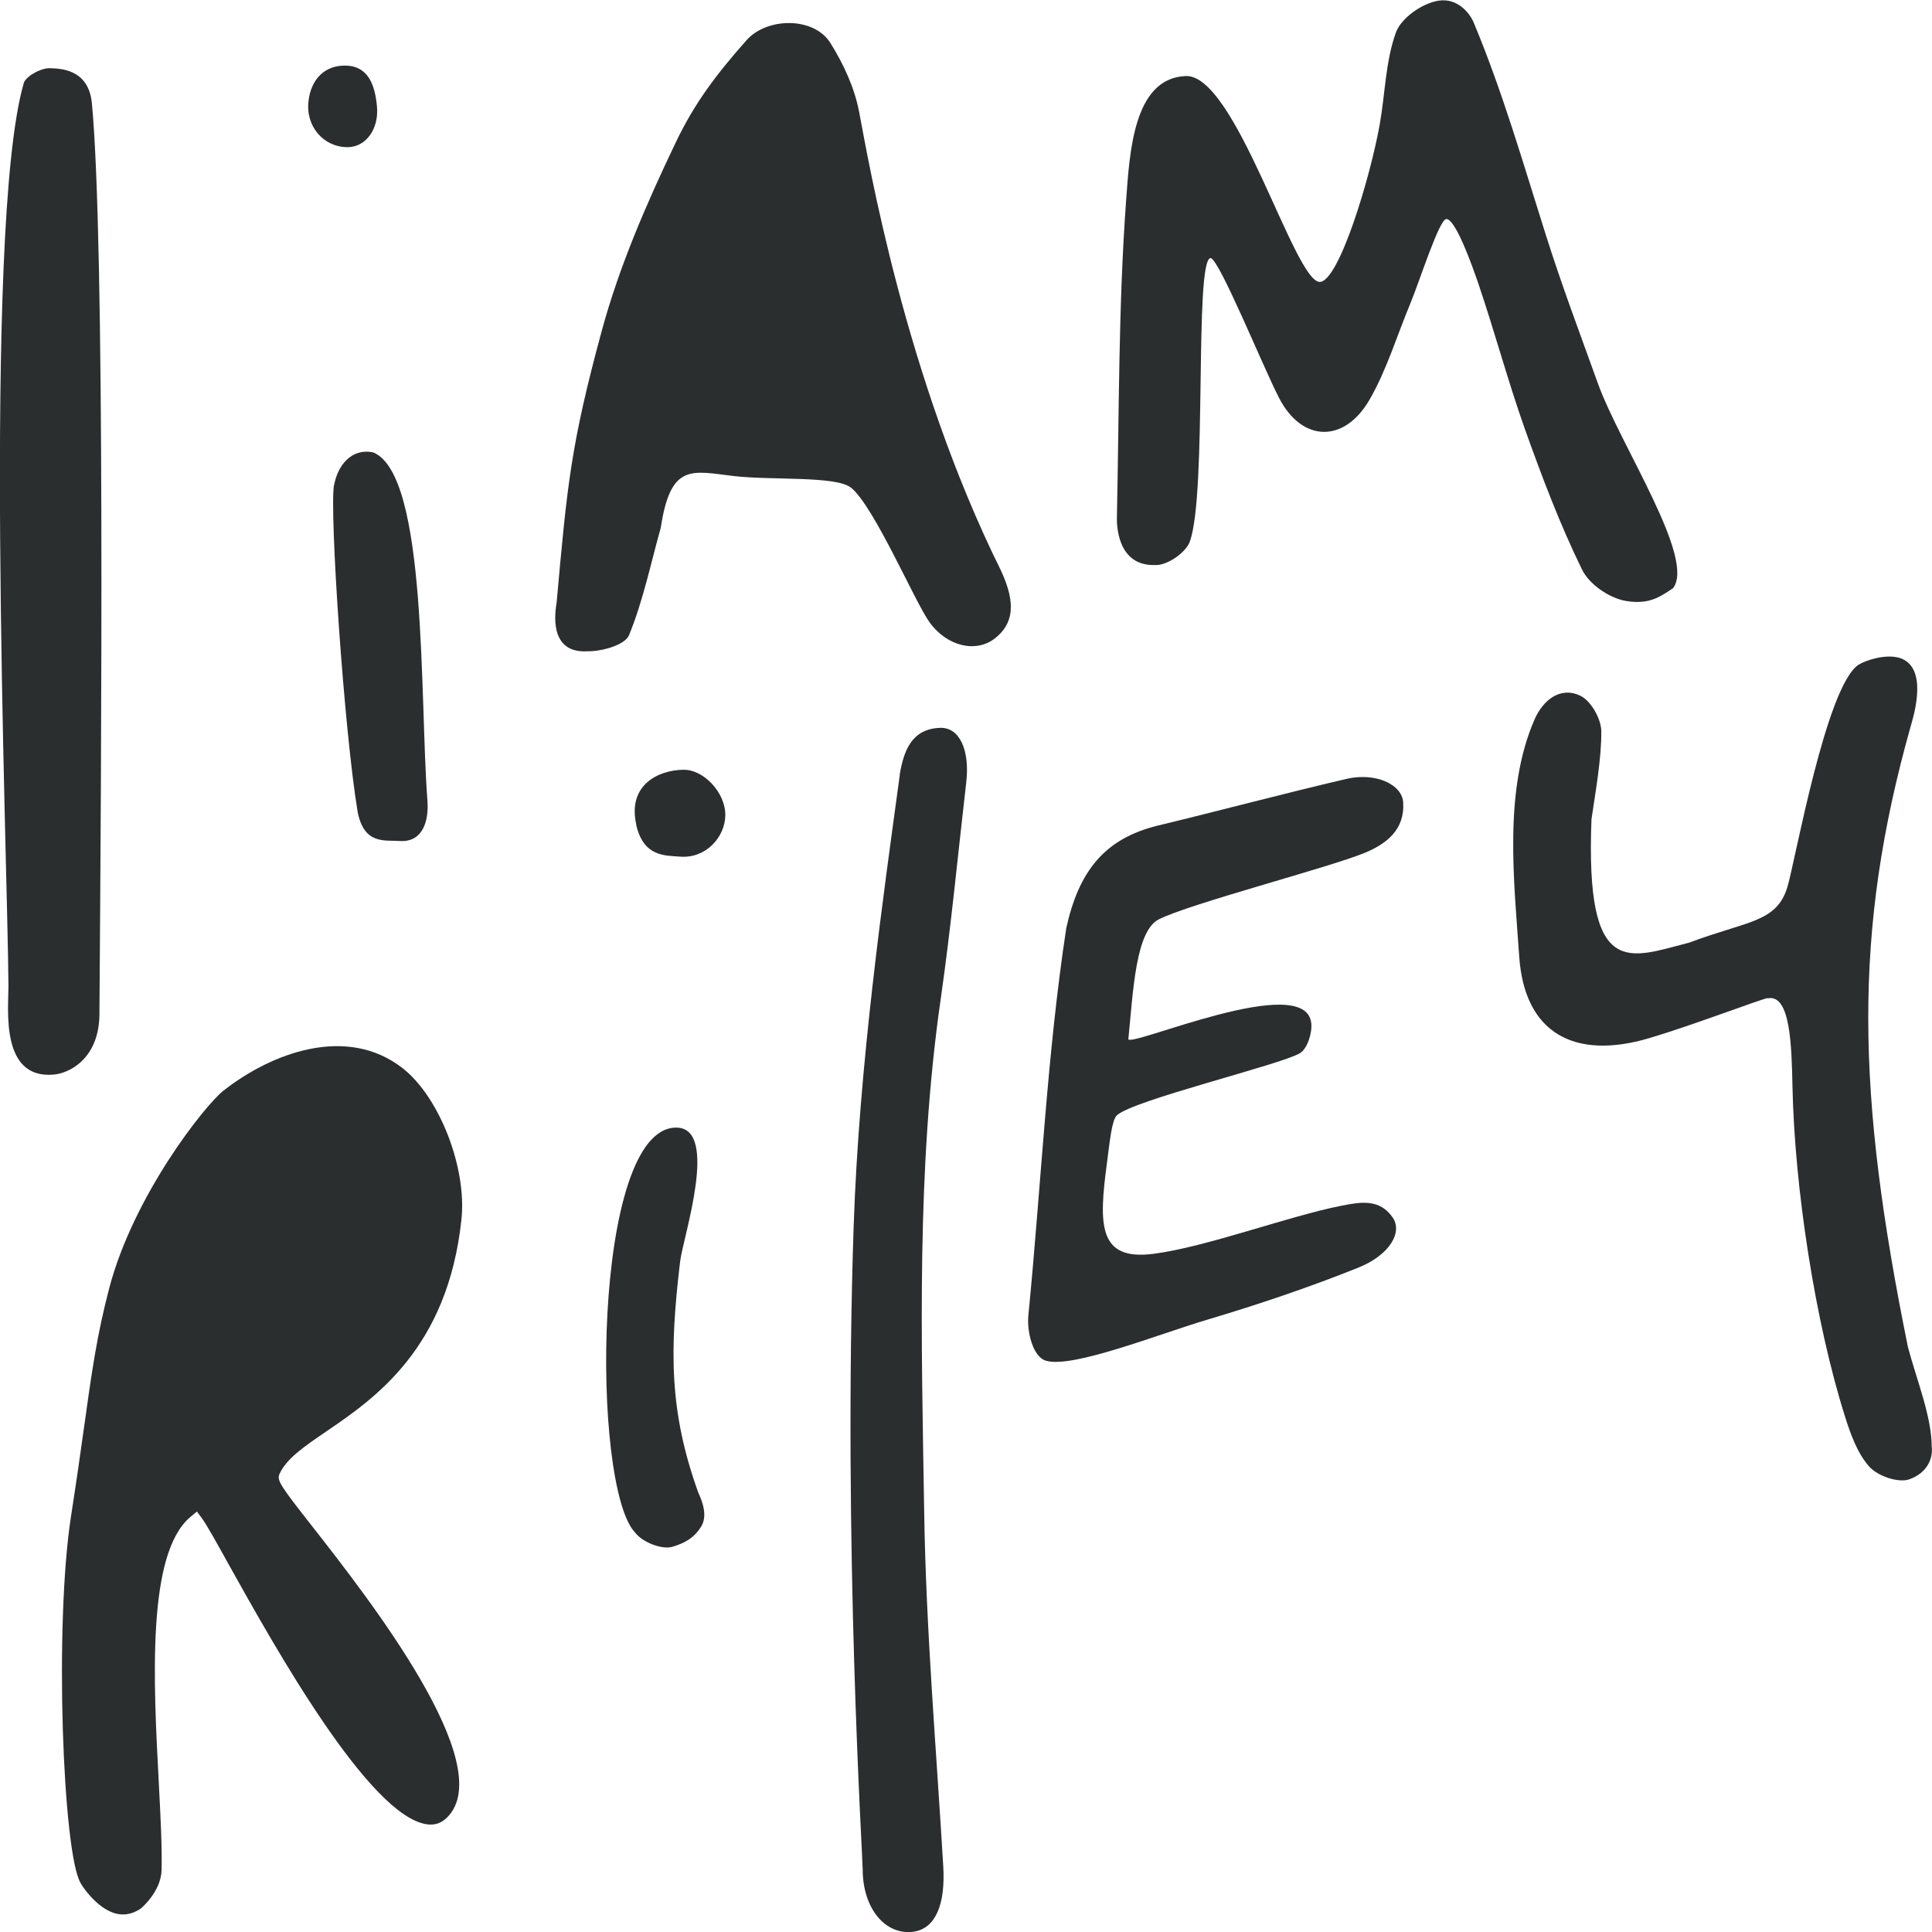 <svg width="96" height="96" viewBox="0 0 96 96" fill="none" xmlns="http://www.w3.org/2000/svg">
<g clip-path="url(#clip0_501_1146)">
<path d="M9.786 75.109L10.026 75.434C10.274 75.766 10.739 76.611 11.385 77.774C13.646 81.826 18.347 90.249 21.216 90.649C21.606 90.702 21.929 90.596 22.222 90.302C24.805 87.721 18.324 79.434 15.561 75.902C13.916 73.804 13.743 73.562 13.893 73.23C14.239 72.475 15.11 71.879 16.207 71.132C18.61 69.494 22.245 67.011 22.928 60.604C23.206 58.03 21.839 54.513 20.007 53.079C17.228 50.906 13.473 52.325 11.092 54.204C10.184 54.921 6.631 59.396 5.422 64.03C4.814 66.355 4.559 68.174 4.176 70.921C4.003 72.166 3.8 73.593 3.53 75.336C2.689 80.762 3.124 92.091 4.003 93.562L4.025 93.608C4.258 93.993 4.972 94.906 5.798 95.094C6.203 95.185 6.594 95.102 6.992 94.838C6.992 94.838 7.998 94.015 8.028 92.928C8.058 91.857 7.983 90.362 7.893 88.634C7.623 83.547 7.285 77.215 9.455 75.381L9.763 75.125L9.786 75.109Z" fill="#2B2E2E"/>
<path d="M83.113 29.238C82.475 29.668 81.934 30.046 80.807 29.864C79.951 29.721 78.96 29.027 78.607 28.295C77.503 26.038 76.609 23.668 75.761 21.291C74.919 18.913 74.266 16.468 73.455 14.083C73.162 13.23 72.336 10.891 71.87 10.883C71.517 10.883 70.556 13.925 70.076 15.087C69.407 16.687 68.904 18.393 68.04 19.88C66.779 22.038 64.691 21.962 63.564 19.789C62.761 18.242 60.59 12.883 60.155 12.823C59.329 12.898 59.997 24.529 59.118 26.921C58.908 27.48 57.977 28.106 57.406 28.076C55.499 28.144 55.484 26.046 55.499 25.668C55.611 20.423 55.574 15.17 55.957 9.947C56.13 7.623 56.31 3.925 58.871 3.781C61.371 3.547 64.3 14 65.577 14.008C66.531 14 68.093 8.8 68.558 6.181C68.829 4.657 68.844 3.049 69.362 1.615C69.625 0.891 70.676 0.151 71.502 0.03C72.419 -0.098 73.049 0.634 73.26 1.2C74.679 4.612 75.693 8.144 76.805 11.653C77.623 14.242 78.479 16.491 79.395 19.042C80.499 22.113 84.314 27.804 83.113 29.253V29.238Z" fill="#2B2E2E"/>
<path d="M87.829 49.593C87.401 49.683 84.082 50.951 81.949 51.585C78.231 52.687 75.753 51.336 75.49 47.54C75.235 43.804 74.694 39.276 76.264 35.721C76.654 34.838 77.503 34.075 78.532 34.574C79.058 34.83 79.561 35.721 79.568 36.332C79.583 37.645 79.275 39.389 79.08 40.702C78.765 48.74 80.95 47.6 83.939 46.838C86.823 45.751 88.272 45.849 88.813 44.083C89.189 42.86 90.736 34.06 92.358 33.026C92.681 32.823 93.68 32.475 94.4 32.694C95.82 33.155 95.106 35.517 94.949 36.06C92.05 46.34 92.253 54.377 94.806 66.943C95.242 68.581 95.985 70.392 95.985 71.894C96.053 72.408 95.812 73.185 94.844 73.517C94.28 73.683 93.296 73.336 92.883 72.876C92.29 72.211 91.952 71.26 91.674 70.377C90.18 65.645 89.174 58.996 89.068 54.03C89.023 51.97 88.971 49.366 87.829 49.608V49.593Z" fill="#2B2E2E"/>
<path d="M56.062 51.623C56.017 52.121 64.886 48.204 65.156 50.845C65.209 51.328 64.961 52.113 64.593 52.332C63.639 52.906 56.265 54.672 55.491 55.426C55.243 55.675 55.146 56.702 55.003 57.796C54.597 60.838 54.553 62.657 57.309 62.302C59.93 61.97 64.068 60.415 66.666 59.91C67.62 59.721 68.551 59.562 69.197 60.491C69.708 61.215 69.069 62.355 67.492 62.989C65.044 63.97 62.536 64.815 60.005 65.57C57.496 66.317 53.298 68 51.977 67.615C51.301 67.419 51.023 66.128 51.098 65.374C51.729 58.959 52.022 52.408 52.983 46.113C53.599 43.328 54.853 41.668 57.549 41.019C60.673 40.264 63.775 39.434 66.906 38.702C68.333 38.37 69.662 38.966 69.723 39.864C69.813 41.23 68.889 41.932 67.815 42.377C66.065 43.102 59.081 44.913 57.579 45.683C56.438 46.264 56.31 49.177 56.069 51.623H56.062Z" fill="#2B2E2E"/>
<path d="M42.274 24.227C41.545 23.638 38.293 23.872 36.446 23.653C34.358 23.404 33.322 23.004 32.834 26.219C32.331 28.015 31.955 29.857 31.256 31.562C31.054 32.053 29.905 32.37 29.199 32.362C27.209 32.483 27.599 30.325 27.659 29.94C28.185 24.091 28.358 22.128 29.897 16.453C30.768 13.238 32.12 10.129 33.555 7.125C34.516 5.102 35.605 3.683 37.099 1.993C38.106 0.861 40.441 0.815 41.267 2.144C41.913 3.178 42.461 4.362 42.687 5.547C43.16 8.008 44.962 18.717 49.739 28.355C50.294 29.57 50.587 30.815 49.446 31.713C48.514 32.453 47.072 32.136 46.194 30.928C45.458 29.917 43.438 25.155 42.274 24.219V24.227Z" fill="#2B2E2E"/>
<path d="M44.707 38.475C44.902 37.366 45.263 36.211 46.719 36.166C47.681 36.136 48.199 37.276 48.011 38.883C47.598 42.453 47.26 46.038 46.749 49.6C45.525 58.091 45.788 66.634 45.923 75.155C46.014 81.019 46.524 86.876 46.87 92.74C46.982 94.649 46.479 95.826 45.398 95.985C44.001 96.181 42.867 94.838 42.867 92.891C42.867 92.272 41.891 76.717 42.416 60.989C42.687 52.838 43.903 44.461 44.714 38.475H44.707Z" fill="#2B2E2E"/>
<path d="M1.171 4.158C1.246 3.804 2.043 3.366 2.486 3.389C2.936 3.411 4.401 3.389 4.566 5.132C5.227 12.113 5.032 37.63 4.941 50.272C4.979 52.573 3.469 53.328 2.666 53.396C-0 53.63 0.428 50.105 0.42 48.989C0.375 42.347 -0.886 11.351 1.171 4.166V4.158Z" fill="#2B2E2E"/>
<path d="M33.599 56.03C35.762 56.03 33.945 61.464 33.795 62.679C33.269 67.102 33.246 70.144 34.703 74.181C34.906 74.611 35.169 75.328 34.839 75.857C34.471 76.453 33.967 76.694 33.404 76.861C32.878 77.011 31.91 76.626 31.557 76.151C29.364 73.864 29.409 56.03 33.599 56.03Z" fill="#2B2E2E"/>
<path d="M31.617 40.974C31.174 39.019 32.691 38.264 33.96 38.249C34.981 38.234 36.055 39.404 36.04 40.513C36.025 41.608 35.064 42.664 33.802 42.566C33.059 42.506 31.977 42.596 31.609 40.974H31.617Z" fill="#2B2E2E"/>
<path d="M16.605 24.091C16.785 23.094 17.491 22.264 18.535 22.476C21.253 23.555 20.848 34.694 21.238 39.774C21.321 40.83 20.983 41.857 19.879 41.789C19.12 41.736 18.107 41.985 17.776 40.37C17.093 36.287 16.364 25.381 16.597 24.091H16.605Z" fill="#2B2E2E"/>
<path d="M17.273 7.313C16.079 7.313 15.185 6.287 15.328 5.034C15.448 3.955 16.116 3.245 17.16 3.26C18.34 3.276 18.632 4.287 18.73 5.268C18.843 6.423 18.167 7.313 17.273 7.313Z" fill="#2B2E2E"/>
</g>
<defs>
<clipPath id="clip0_501_1146">
<rect width="96" height="96" fill="white"/>
</clipPath>
</defs>
</svg>
